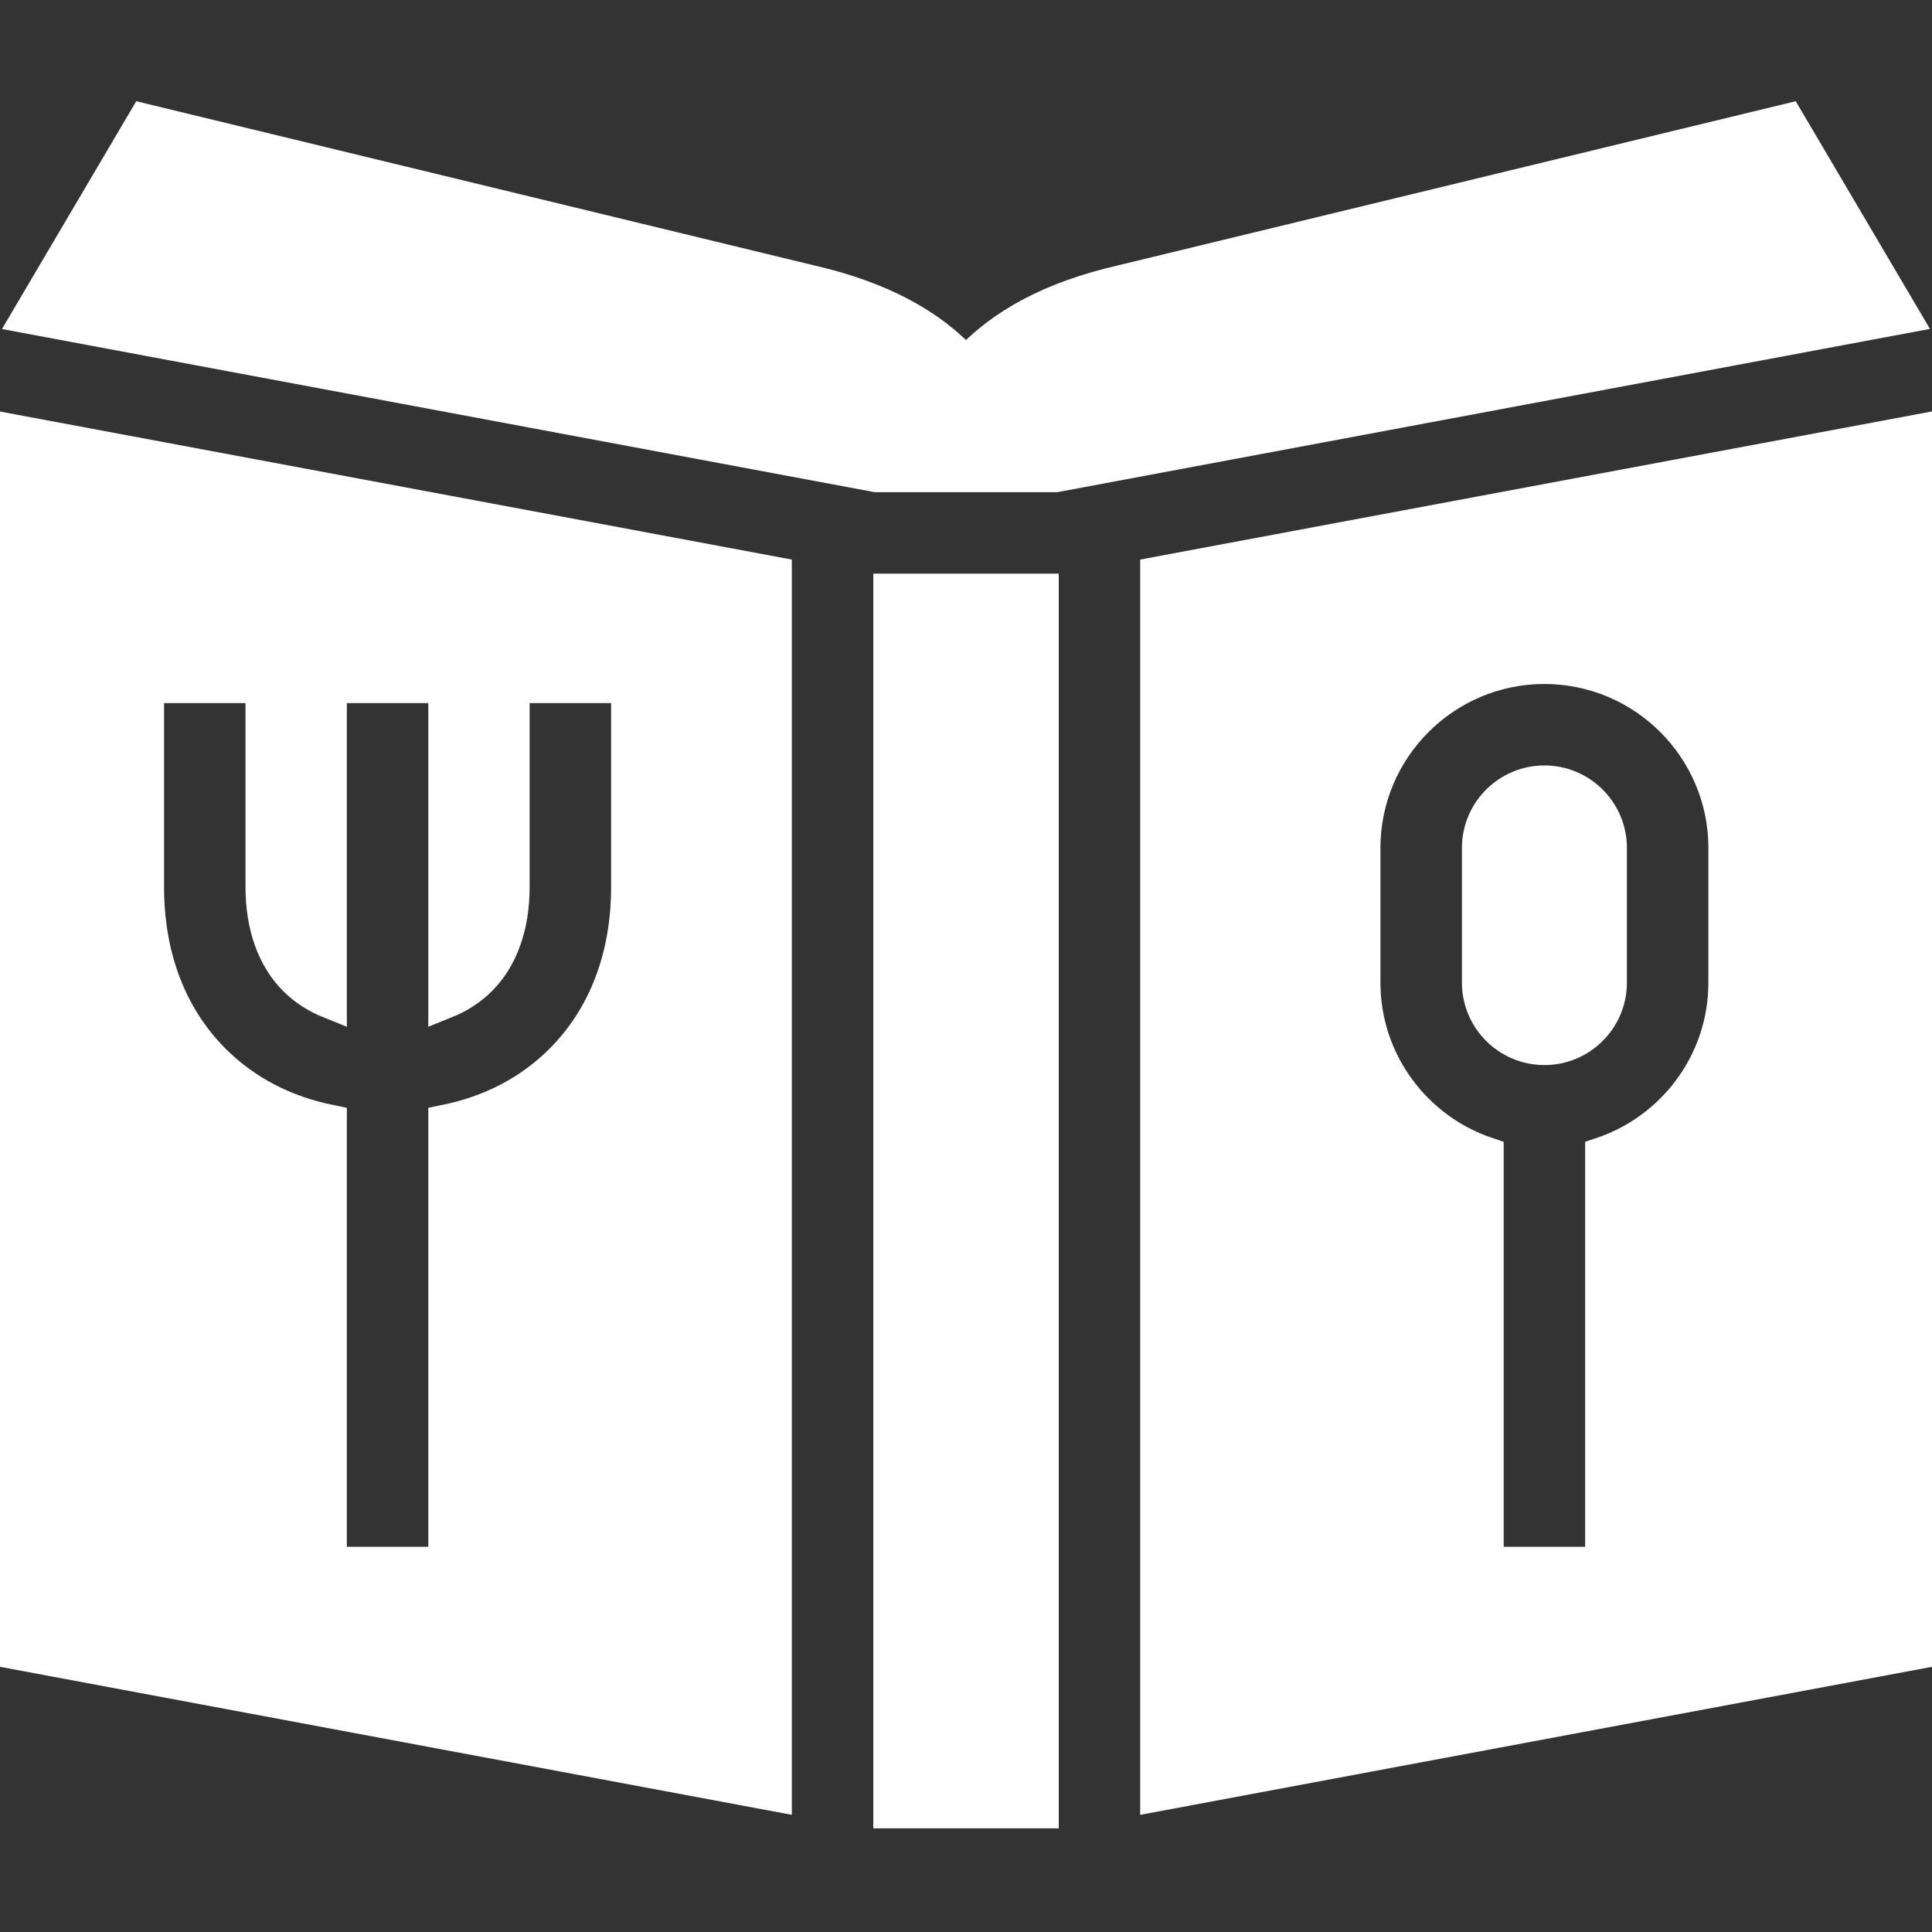 <svg width="58" height="58" viewBox="0 0 58 58" fill="none" xmlns="http://www.w3.org/2000/svg">
<rect x="0" y="0" width="58" height="58" fill="#333333" stroke="none"/>
<g id="RecipeIcon" clip-path="url(#clip0_52_524)">
<g id="SVGRepo_iconCarrier">
<g id="Group">
<g id="Group_2">
<path id="Vector" d="M46.364 23.479C45.275 23.479 44.388 24.366 44.388 25.456V29.498C44.388 30.588 45.275 31.474 46.365 31.474C47.454 31.474 48.341 30.588 48.341 29.498L48.341 25.455C48.341 24.366 47.454 23.479 46.364 23.479Z" fill="white" stroke="white"/>
</g>
</g>
<g id="Group_3">
<g id="Group_4">
<path id="Vector_2" d="M34.729 17.214V53.881L58 49.53V12.86L34.729 17.214ZM51.787 29.498C51.787 31.886 50.235 33.916 48.087 34.638V46.935H44.642V34.638C42.494 33.916 40.942 31.886 40.942 29.498V25.456C40.942 22.466 43.374 20.034 46.364 20.034C49.354 20.034 51.786 22.466 51.787 25.455V29.498Z" fill="white" stroke="white"/>
</g>
</g>
<g id="Group_5">
<g id="Group_6">
<path id="Vector_3" d="M31.284 17.721H26.717V54.388H31.284V17.721Z" fill="white" stroke="white"/>
</g>
</g>
<g id="Group_7">
<g id="Group_8">
<path id="Vector_4" d="M53.667 3.612L33.688 8.451C31.603 8.928 30.067 9.739 29 10.925C27.933 9.738 26.397 8.928 24.312 8.451L4.333 3.612L0.852 9.517L26.302 14.275H31.698L57.146 9.514L53.667 3.612Z" fill="white" stroke="white"/>
</g>
</g>
<g id="Group_9">
<g id="Group_10">
<path id="Vector_5" d="M0 12.863V49.53L23.271 53.88V17.214L0 12.863ZM18.846 26.625C18.846 28.729 18.155 30.532 16.849 31.838C15.916 32.772 14.728 33.389 13.358 33.666V46.935H9.912V33.666C8.543 33.389 7.355 32.772 6.421 31.838C5.115 30.532 4.424 28.729 4.425 26.624V20.608H7.87V26.624C7.87 27.796 8.212 28.756 8.858 29.402C9.148 29.693 9.503 29.921 9.912 30.085V20.608H13.358V30.085C13.767 29.921 14.122 29.693 14.413 29.402C15.059 28.756 15.4 27.796 15.4 26.625L15.4 20.608H18.846V26.625Z" fill="white" stroke="white"/>
</g>
</g>
</g>
</g>
<defs>
<clipPath id="clip0_52_524">
<rect width="58" height="58" fill="white"/>
</clipPath>
</defs>
</svg>
